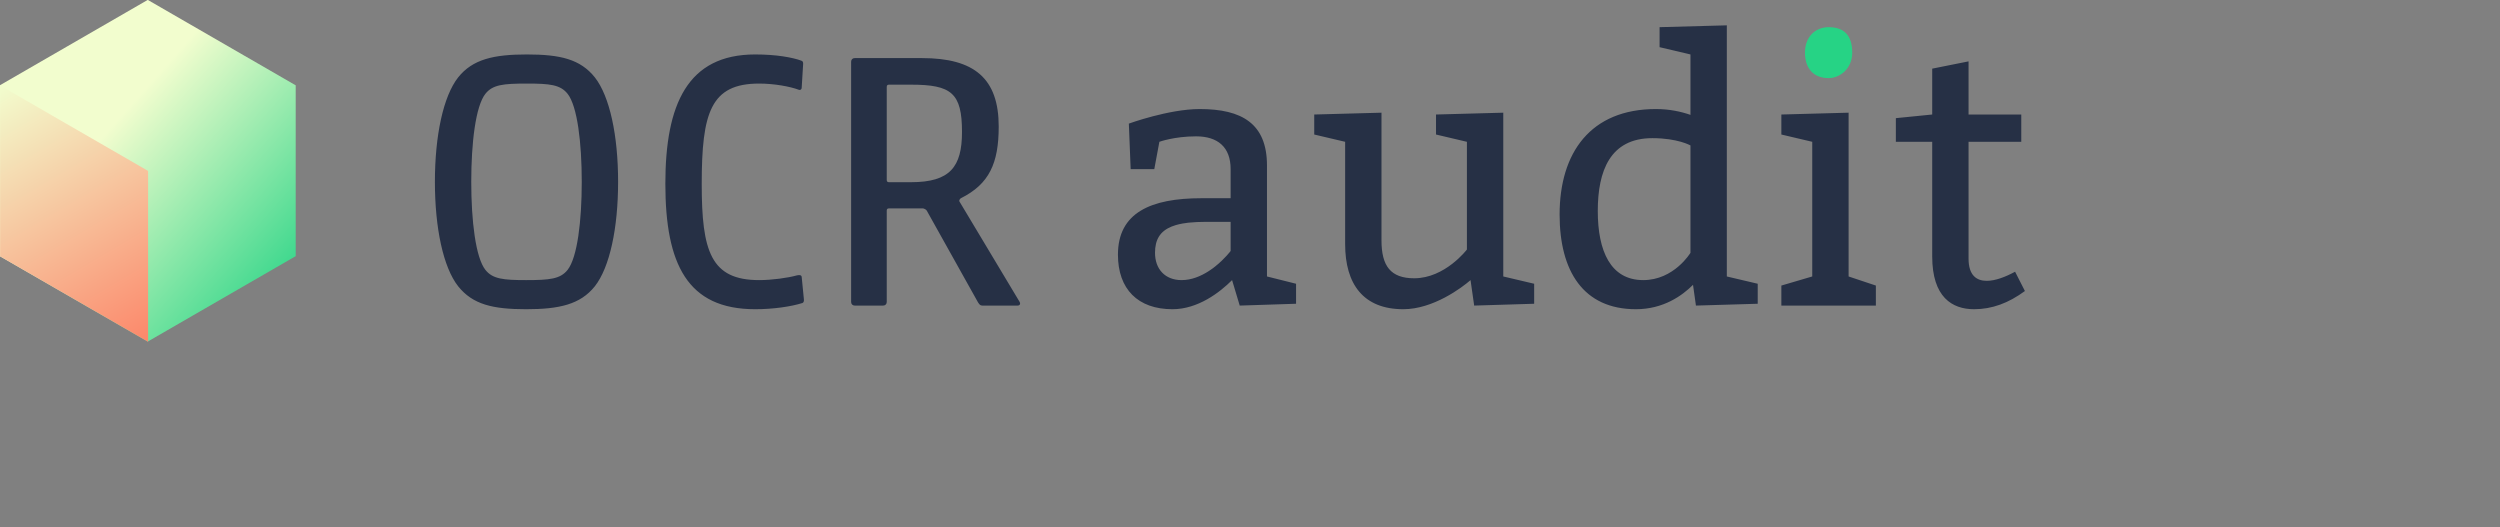 <?xml version="1.0" encoding="UTF-8" standalone="no"?>
<!DOCTYPE svg PUBLIC "-//W3C//DTD SVG 1.1//EN" "http://www.w3.org/Graphics/SVG/1.1/DTD/svg11.dtd">
<svg width="100%" height="100%" viewBox="0 0 166 35" version="1.1" xmlns="http://www.w3.org/2000/svg" xmlns:xlink="http://www.w3.org/1999/xlink" xml:space="preserve" xmlns:serif="http://www.serif.com/" style="fill-rule:evenodd;clip-rule:evenodd;stroke-linejoin:round;stroke-miterlimit:2;">
    <rect x="0" y="0" width="166" height="35" fill="#808080" stroke="none"/>
    <g transform="matrix(1,0,0,1,-30.453,-14.487)">
        <g transform="matrix(-1.011,-1.23827e-16,1.23827e-16,-1.011,81.01,51.956)">
            <g transform="matrix(-0.44,-5.38984e-17,5.38984e-17,-0.44,126.323,78.868)">
                <path d="M195.5,95L217.584,107.75L217.584,133.25L195.5,146L173.416,133.25L173.416,107.75L195.5,95Z" style="fill:url(#_Linear1);"/>
            </g>
            <g transform="matrix(1,0,0,1,9.719,-5.611)">
                <path d="M30.561,20.223L40.281,25.834L40.281,37.057L30.561,31.446L30.561,20.223L30.561,20.223Z" style="fill:url(#_Linear2);"/>
            </g>
        </g>
        <g transform="matrix(1.777,0,0,3.3,-38.635,-58.813)">
            <g>
                <g id="font" transform="matrix(0.588,0,0,0.317,31.742,17.171)">
                    <path d="M137.236,23.171L140.586,23.171L140.586,24.903L137.236,24.903L137.236,32.319C137.236,33.381 137.745,33.728 138.391,33.728C138.946,33.728 139.593,33.474 140.193,33.15L140.817,34.375C139.777,35.137 138.738,35.53 137.583,35.53C136.197,35.53 134.926,34.767 134.926,32.18L134.926,24.903L132.616,24.903L132.616,23.402L134.926,23.171L134.926,20.26L137.236,19.798L137.236,23.171ZM63.129,35.137C63.199,35.114 63.245,35.021 63.222,34.883L63.083,33.474C63.06,33.335 62.898,33.358 62.783,33.381C62.205,33.543 61.189,33.682 60.38,33.682C57.308,33.682 56.731,31.857 56.731,27.583C56.731,23.032 57.308,21.207 60.38,21.207C61.328,21.207 62.344,21.392 62.898,21.6C63.014,21.646 63.083,21.554 63.083,21.484L63.176,19.96C63.176,19.821 63.153,19.798 63.06,19.752C62.483,19.544 61.466,19.359 60.126,19.359C55.83,19.359 54.42,22.524 54.42,27.56C54.42,32.688 55.83,35.53 60.126,35.53C61.258,35.53 62.39,35.368 63.129,35.137ZM85.491,26.636L83.989,26.636L83.874,23.748C83.874,23.748 86.415,22.824 88.378,22.824C91.058,22.824 92.652,23.748 92.652,26.405L92.652,33.451L94.5,33.913L94.5,35.183L90.92,35.299L90.434,33.682C89.649,34.467 88.263,35.53 86.646,35.53C84.451,35.53 83.181,34.259 83.181,32.065C83.181,29.408 85.26,28.484 88.494,28.484L90.342,28.484L90.342,26.636C90.342,25.25 89.534,24.557 88.147,24.557C86.761,24.557 85.814,24.903 85.814,24.903L85.491,26.636ZM109.631,33.913L107.668,33.451L107.668,23.055L103.394,23.171L103.394,24.441L105.357,24.903L105.357,31.741C105.357,31.741 103.971,33.566 102.008,33.566C100.506,33.566 99.929,32.781 99.929,31.164L99.929,23.055L95.655,23.171L95.655,24.441L97.619,24.903L97.619,31.395C97.619,33.936 98.774,35.53 101.315,35.53C103.209,35.53 105.034,34.167 105.588,33.682L105.819,35.299L109.631,35.183L109.631,33.913ZM51.417,27.444C51.417,24.511 50.886,22.016 49.939,20.814C49.015,19.659 47.744,19.359 45.619,19.359C43.517,19.359 42.177,19.659 41.253,20.814C40.306,22.016 39.775,24.511 39.775,27.444C39.775,30.378 40.306,32.873 41.253,34.074C42.177,35.229 43.448,35.53 45.573,35.53C47.675,35.53 49.015,35.229 49.939,34.074C50.886,32.873 51.417,30.378 51.417,27.444ZM123.838,33.913L121.874,33.451L121.874,17.511L117.601,17.627L117.601,18.897L119.564,19.359L119.564,23.194C118.964,22.986 118.225,22.824 117.37,22.824C113.212,22.824 111.248,25.596 111.248,29.523C111.248,33.104 112.75,35.53 116.099,35.53C117.855,35.53 119.056,34.652 119.726,33.982L119.911,35.299L123.838,35.183L123.838,33.913ZM131.346,34.028L129.613,33.451L129.613,23.055L125.34,23.171L125.34,24.441L127.303,24.903L127.303,33.451L125.34,34.028L125.34,35.299L131.346,35.299L131.346,34.028ZM68.258,35.299L66.456,35.299C66.317,35.299 66.225,35.206 66.225,35.068L66.225,19.821C66.225,19.683 66.317,19.59 66.456,19.59L70.73,19.59C74.056,19.59 75.604,20.884 75.604,23.933C75.604,26.266 75.003,27.583 73.201,28.484C73.155,28.507 73.063,28.623 73.109,28.692L76.921,35.045C77.013,35.183 76.944,35.299 76.805,35.299L74.564,35.299C74.426,35.299 74.379,35.229 74.287,35.091L71.03,29.269C70.984,29.2 70.891,29.154 70.799,29.131L68.627,29.131C68.535,29.131 68.489,29.177 68.489,29.269L68.489,35.068C68.489,35.206 68.396,35.299 68.258,35.299ZM87.223,33.682C87.857,33.682 88.444,33.434 88.934,33.121L88.94,33.117L88.947,33.113C89.019,33.066 89.089,33.018 89.157,32.97L89.167,32.963C89.186,32.949 89.205,32.935 89.224,32.921L89.226,32.919L89.232,32.914L89.24,32.909L89.249,32.902L89.254,32.898L89.266,32.889L89.268,32.887L89.277,32.881L89.283,32.876L89.291,32.87C89.301,32.862 89.312,32.854 89.323,32.845C89.334,32.836 89.346,32.827 89.358,32.818C89.965,32.337 90.342,31.834 90.342,31.834L90.342,29.985L88.725,29.985C88.54,29.985 88.365,29.989 88.198,29.997C88.014,30.005 87.842,30.018 87.68,30.035C87.662,30.037 87.644,30.039 87.627,30.041C87.524,30.053 87.424,30.068 87.33,30.084L87.31,30.087L87.291,30.09C87.133,30.118 86.987,30.152 86.852,30.192L86.844,30.195C86.759,30.22 86.679,30.248 86.603,30.278L86.596,30.281C85.851,30.581 85.537,31.121 85.537,31.949C85.537,32.989 86.184,33.682 87.223,33.682ZM42.085,27.444C42.085,24.973 42.362,22.639 42.986,21.854C43.448,21.277 44.118,21.207 45.619,21.207C47.074,21.207 47.744,21.277 48.206,21.854C48.83,22.639 49.107,24.973 49.107,27.444C49.107,29.916 48.83,32.249 48.206,33.035C47.744,33.612 47.074,33.682 45.573,33.682C44.118,33.682 43.448,33.612 42.986,33.035C42.362,32.249 42.085,29.916 42.085,27.444ZM119.564,31.949C119.564,31.949 118.525,33.682 116.561,33.682C114.482,33.682 113.674,31.834 113.674,29.292C113.674,26.751 114.459,24.672 117.139,24.672C118.756,24.672 119.564,25.134 119.564,25.134L119.564,31.949ZM70.037,21.277L68.627,21.277C68.535,21.277 68.489,21.323 68.489,21.415L68.489,27.329C68.489,27.421 68.535,27.467 68.627,27.467L70.037,27.467C72.508,27.467 73.271,26.497 73.271,24.28C73.271,21.808 72.601,21.277 70.037,21.277Z" style="fill:rgb(38,48,69);fill-rule:nonzero;"/>
                </g>
                <g id="dot" transform="matrix(0.588,0,0,0.317,31.742,17.171)">
                    <path d="M126.841,19.244C126.841,20.283 127.419,20.861 128.343,20.861C129.036,20.861 129.844,20.283 129.844,19.244C129.844,18.089 129.267,17.627 128.343,17.627C127.534,17.627 126.841,18.204 126.841,19.244Z" style="fill:rgb(38,211,133);fill-rule:nonzero;"/>
                </g>
            </g>
        </g>
        <path id="constraint" d="M195.5,49L195,49L195.5,49Z" style="fill:none;"/>
    </g>
    <defs>
        <linearGradient id="_Linear1" x1="0" y1="0" x2="1" y2="0" gradientUnits="userSpaceOnUse" gradientTransform="matrix(28.9,25.5,-25.5,28.9,195.5,107.75)"><stop offset="0" style="stop-color:rgb(242,253,206);stop-opacity:1"/><stop offset="1" style="stop-color:rgb(38,211,133);stop-opacity:1"/></linearGradient>
        <linearGradient id="_Linear2" x1="0" y1="0" x2="1" y2="0" gradientUnits="userSpaceOnUse" gradientTransform="matrix(-13.281,-22.446,22.446,-13.281,40.281,37.057)"><stop offset="0" style="stop-color:rgb(242,253,206);stop-opacity:1"/><stop offset="1" style="stop-color:rgb(255,95,72);stop-opacity:1"/></linearGradient>
    </defs>
</svg>
